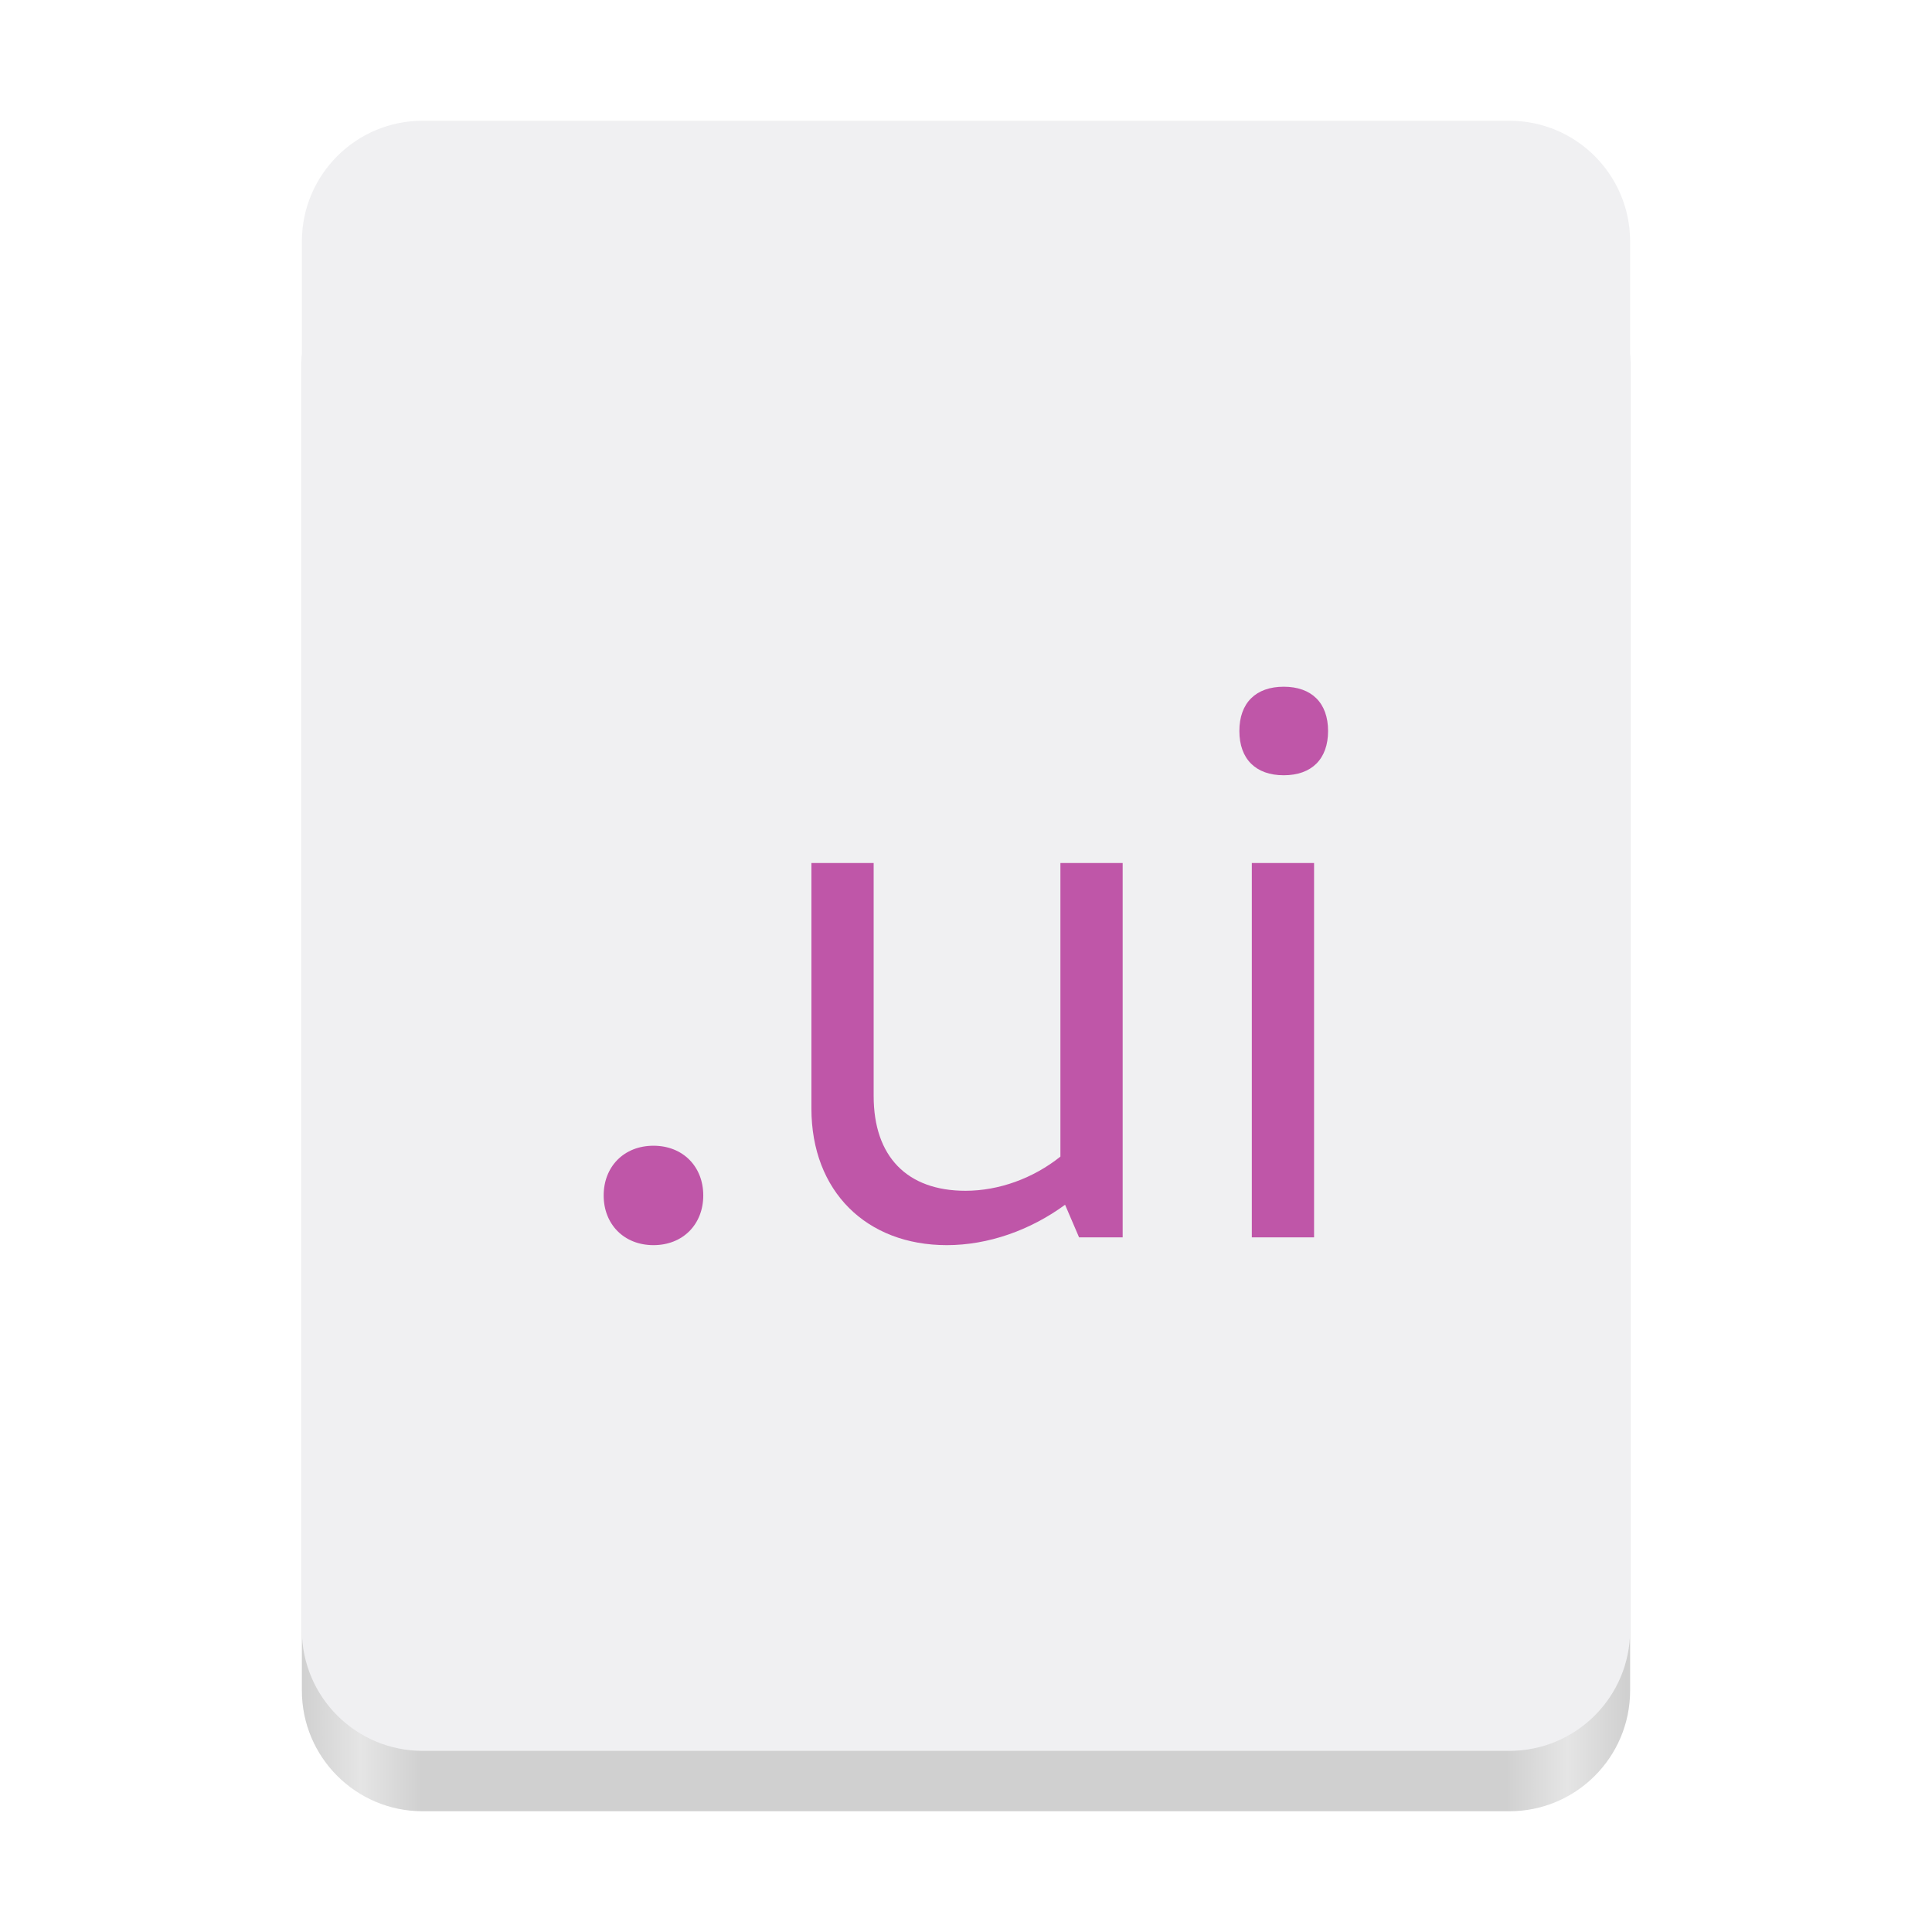 <svg xmlns="http://www.w3.org/2000/svg" xmlns:svg="http://www.w3.org/2000/svg" id="svg49" width="128" height="128" version="1.1" viewBox="0 0 128 128"><linearGradient id="a" x1="88.596" x2="536.596" y1="-449.394" y2="-449.394" gradientTransform="matrix(0.196 0 0 0.342 2.597 273.74)" gradientUnits="userSpaceOnUse"><stop id="stop2" offset="0" stop-color="#deddda" style="stop-color:#d0d0d0;stop-opacity:1"/><stop id="stop4" offset=".045" stop-color="#eeeeec" style="stop-color:#e5e5e5;stop-opacity:1"/><stop id="stop6" offset=".091" stop-color="#deddda" style="stop-color:#d0d0d0;stop-opacity:1"/><stop id="stop8" offset=".909" stop-color="#deddda" style="stop-color:#d0d0d0;stop-opacity:1"/><stop id="stop10" offset=".955" stop-color="#eeeeec" style="stop-color:#e5e5e5;stop-opacity:1"/><stop id="stop12" offset="1" stop-color="#c0bfbc" style="stop-color:#d0d0d0;stop-opacity:1"/></linearGradient><linearGradient id="b" x1="58.999" x2="69" y1="64" y2="64" gradientUnits="userSpaceOnUse"><stop id="stop15" offset="0" stop-color="#9a9996" style="stop-color:#a5a5a5;stop-opacity:1"/><stop id="stop17" offset="1" stop-color="#77767b" style="stop-color:#5e5e5e;stop-opacity:1"/></linearGradient><linearGradient id="c" x1="48" x2="80" y1="275.5" y2="275.5" gradientTransform="matrix(1 0 0 0.85 0 -135.925)" gradientUnits="userSpaceOnUse"><stop id="stop20" offset="0" stop-color="#e8e7e4" style="stop-color:#e5e5e5;stop-opacity:1"/><stop id="stop22" offset=".511" stop-color="#fff" style="stop-color:#f0f0f2;stop-opacity:1"/><stop id="stop24" offset="1" stop-color="#c2bfba" style="stop-color:#c2c2c2;stop-opacity:1"/></linearGradient><path id="path27" fill="url(#a)" d="m 28 16 h 72 c 4.418 0 8 3.582 8 8 v 88 c 0 4.418 -3.582 8 -8 8 h -72 c -4.418 0 -8 -3.582 -8 -8 v -88 c 0 -4.418 3.582 -8 8 -8 z m 0 0"/><path id="path29" fill="#f6f5f4" d="m 28 8 h 72 c 4.418 0 8 3.582 8 8 v 92 c 0 4.418 -3.582 8 -8 8 h -72 c -4.418 0 -8 -3.582 -8 -8 v -92 c 0 -4.418 3.582 -8 8 -8 z m 0 0" style="fill:#f0f0f2"/><g id="g22" clip-path="url(#d)" mask="url(#b-6)" transform="translate(-210,21)"><path id="path20" fill="url(#c)" d="M 37.672,36.504 V 122.504 H 105.672 V 36.504 Z m 0,0" style="fill:url(#c-7)"/></g><g id="text2419" aria-label=".ui" transform="matrix(1.074,0,0,1.072,-14.136,11.337)" style="font-size:48px;line-height:1.25;fill:#bf56a8;stroke-width:.932"><path style="font-family:Cantarell;-inkscape-font-specification:Cantarell;stroke-width:.932" id="path3676" d="m 53.473,66.378 c 1.824,0 3.072,-1.296 3.072,-3.072 0,-1.776 -1.248,-3.072 -3.072,-3.072 -1.824,0 -3.072,1.296 -3.072,3.072 0,1.776 1.248,3.072 3.072,3.072 z"/><path style="font-family:Cantarell;-inkscape-font-specification:Cantarell;stroke-width:.932" id="path3678" d="m 71.568,66.378 c 2.544,0 5.136,-0.912 7.296,-2.496 l 0.864,2.016 h 2.688 v -23.136 h -3.84 v 18.144 c -1.68,1.344 -3.792,2.112 -5.856,2.112 -3.6,0 -5.664,-2.112 -5.664,-5.856 v -14.4 h -3.84 v 15.168 c 0,5.136 3.408,8.448 8.352,8.448 z"/><path style="font-family:Cantarell;-inkscape-font-specification:Cantarell;stroke-width:.932" id="path3680" d="m 90.384,65.898 h 3.84 v -23.136 h -3.84 z m 1.968,-28.56 c 1.728,0 2.736,-1.008 2.736,-2.736 0,-1.728 -1.008,-2.736 -2.736,-2.736 -1.728,0 -2.736,1.008 -2.736,2.736 0,1.728 1.008,2.736 2.736,2.736 z"/></g></svg>